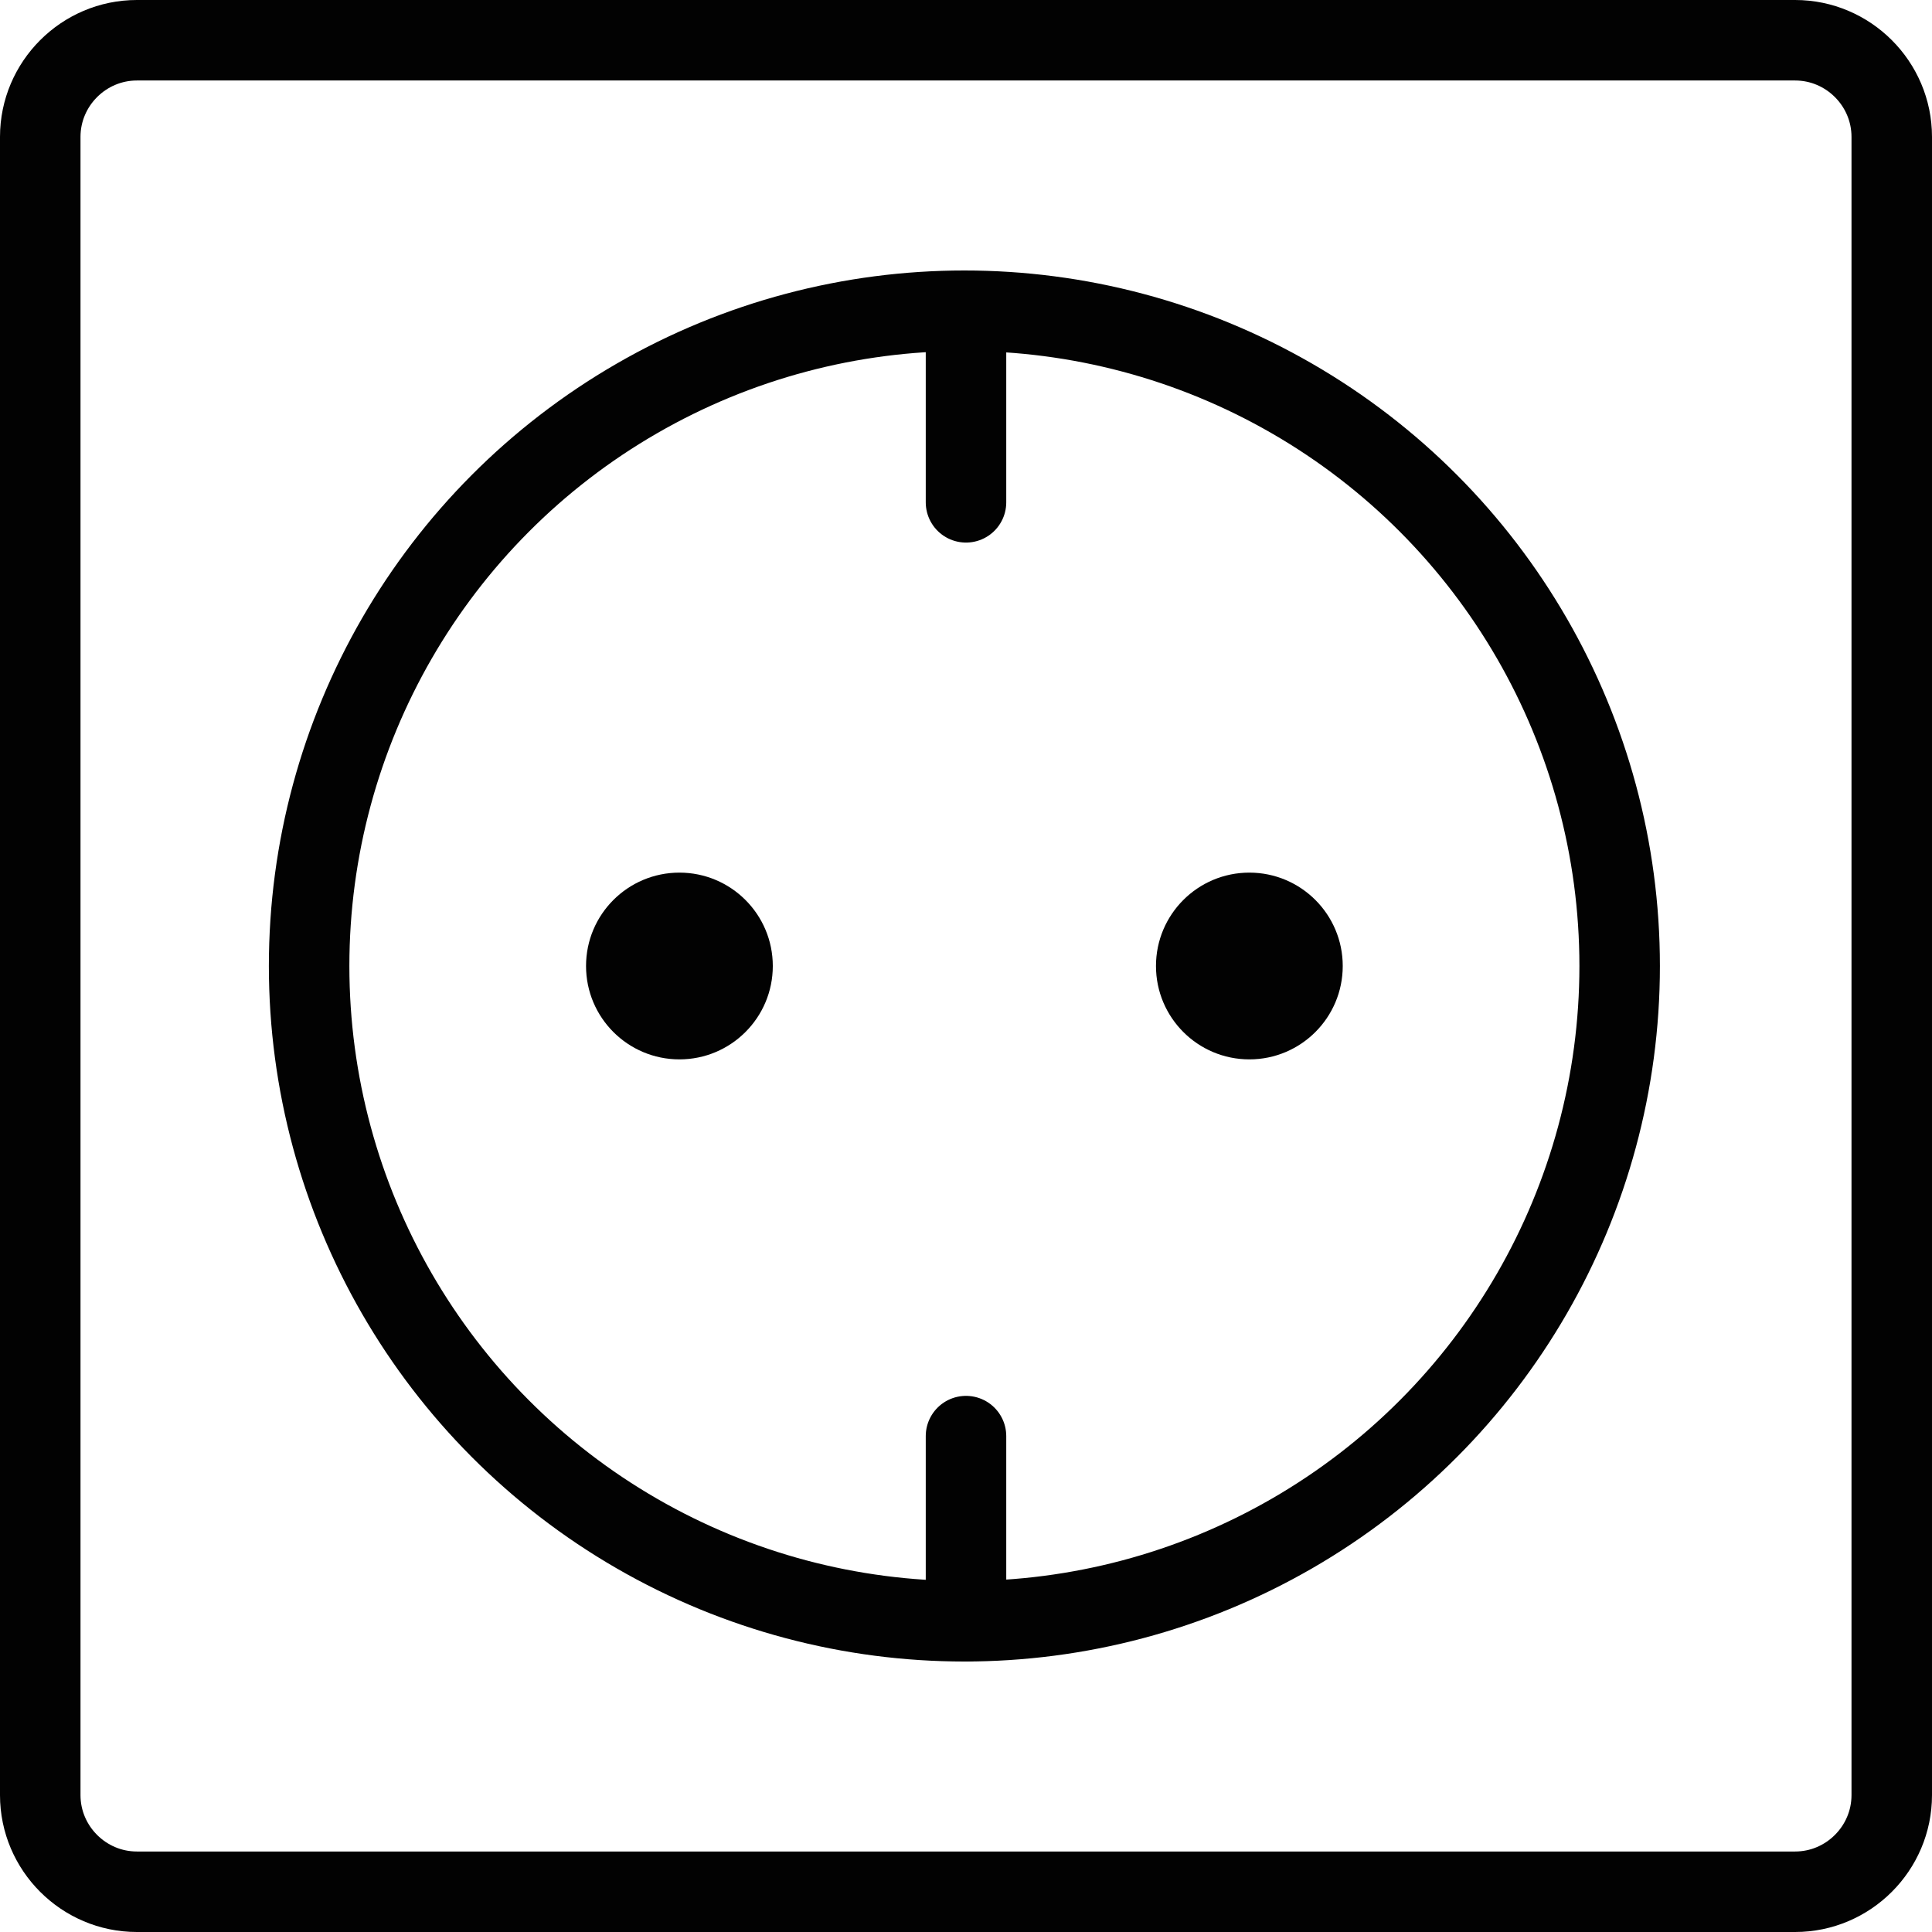 <?xml version="1.0" encoding="utf-8"?>
<!-- Generator: Adobe Illustrator 19.2.0, SVG Export Plug-In . SVG Version: 6.00 Build 0)  -->
<svg version="1.1" id="Layer_1" xmlns="http://www.w3.org/2000/svg" xmlns:xlink="http://www.w3.org/1999/xlink" x="0px" y="0px"
	 viewBox="0 0 120 120" style="enable-background:new 0 0 120 120;" xml:space="preserve">
<style type="text/css">
	.st0{fill:none;stroke:#020202;stroke-width:5;stroke-linecap:round;stroke-linejoin:round;stroke-miterlimit:10;}
	.st1{fill:#020202;}
</style>
<path class="st0" d="M111.5,117.5H8.5c-3.3,0-6-2.7-6-6V8.5c0-3.3,2.7-6,6-6h103c3.3,0,6,2.7,6,6v103
	C117.5,114.8,114.8,117.5,111.5,117.5z"/>
<circle class="st0" cx="59.9" cy="60" r="40.7"/>
<g>
	<circle class="st1" cx="42.2" cy="60" r="5.8"/>
	<circle class="st1" cx="77.6" cy="60" r="5.8"/>
</g>
<line class="st0" x1="60" y1="19.7" x2="60" y2="31.2"/>
<line class="st0" x1="60" y1="89.2" x2="60" y2="100.7"/>
</svg>
